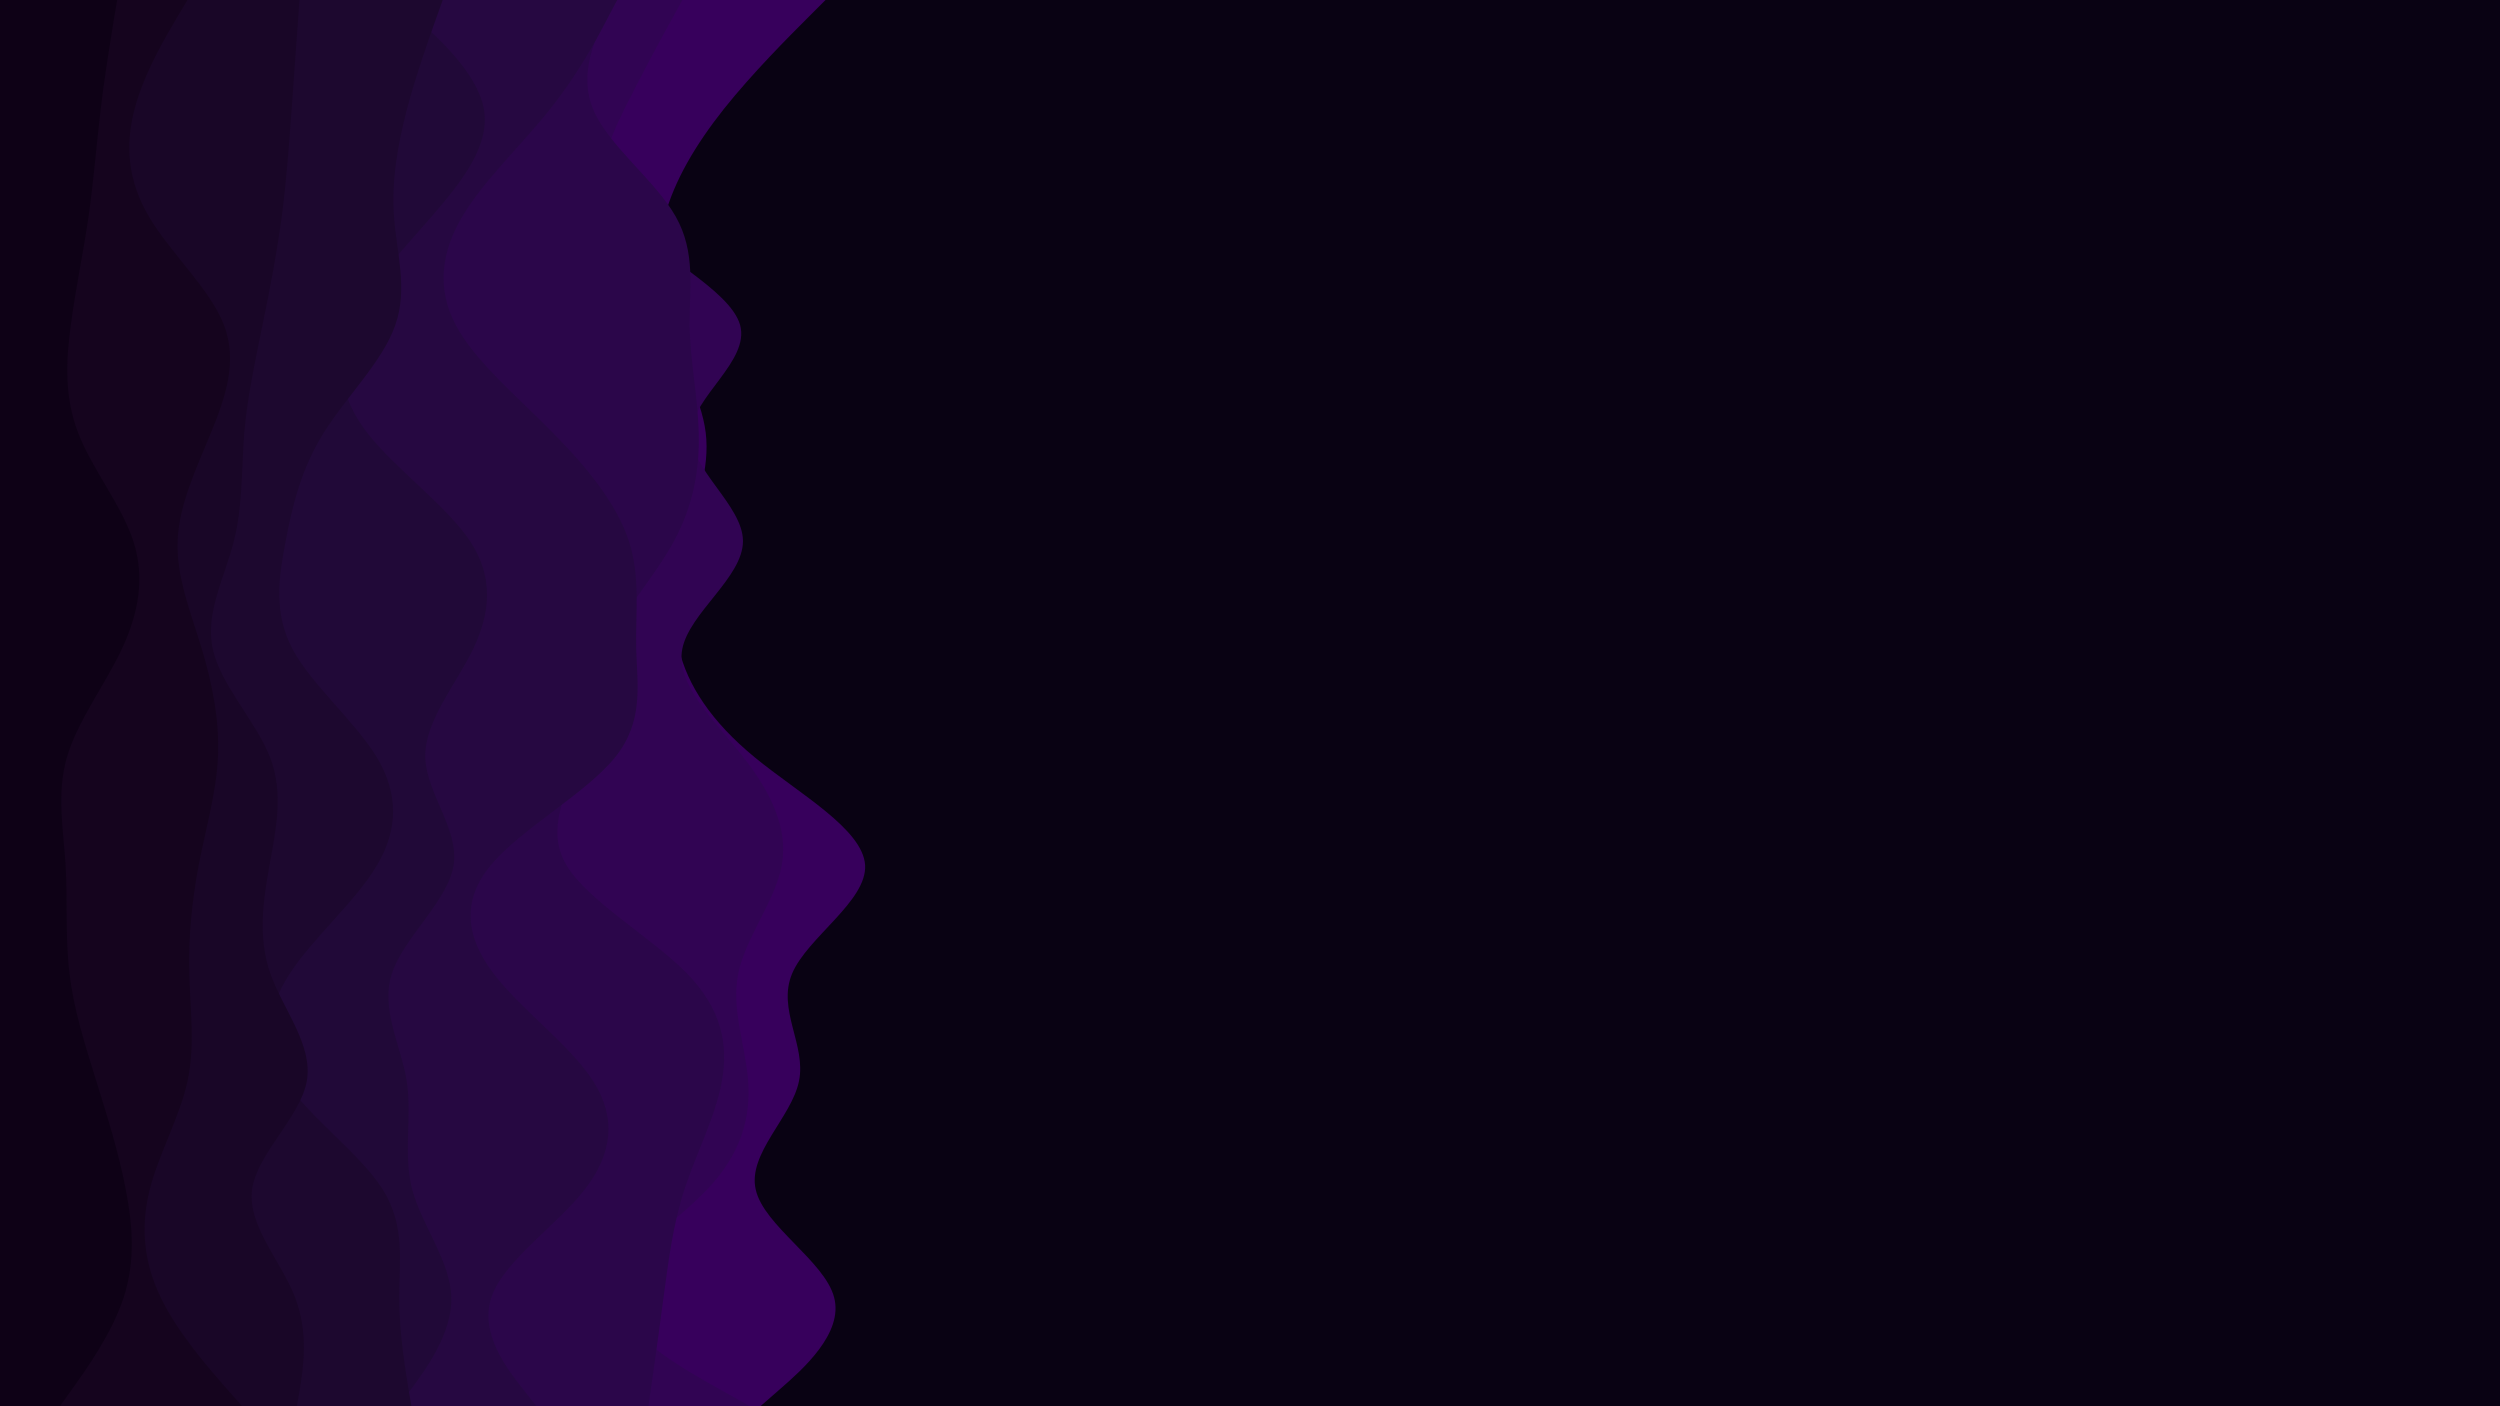 <svg id="visual" viewBox="0 0 960 540" width="960" height="540" xmlns="http://www.w3.org/2000/svg" xmlns:xlink="http://www.w3.org/1999/xlink" version="1.1"><rect x="0" y="0" width="960" height="540" fill="#090213"></rect><path d="M317 0L310 7C303 14 289 28 278 41.8C267 55.7 259 69.3 255.2 83.2C251.3 97 251.7 111 256.2 124.8C260.7 138.7 269.3 152.3 271 166.2C272.7 180 267.3 194 263.5 207.8C259.7 221.7 257.3 235.3 260.7 249.2C264 263 273 277 289.8 290.8C306.7 304.7 331.3 318.3 332.2 332.2C333 346 310 360 304.2 373.8C298.3 387.7 309.7 401.3 306.8 415.2C304 429 287 443 290.2 456.8C293.3 470.7 316.7 484.3 320.3 498.2C324 512 308 526 300 533L292 540L0 540L0 533C0 526 0 512 0 498.2C0 484.3 0 470.7 0 456.8C0 443 0 429 0 415.2C0 401.3 0 387.7 0 373.8C0 360 0 346 0 332.2C0 318.3 0 304.7 0 290.8C0 277 0 263 0 249.2C0 235.3 0 221.7 0 207.8C0 194 0 180 0 166.2C0 152.3 0 138.7 0 124.8C0 111 0 97 0 83.2C0 69.3 0 55.7 0 41.8C0 28 0 14 0 7L0 0Z" fill="#37005c"></path><path d="M262 0L258.2 7C254.3 14 246.7 28 239.8 41.8C233 55.7 227 69.3 238.8 83.2C250.7 97 280.3 111 284.2 124.8C288 138.7 266 152.3 265.3 166.2C264.7 180 285.3 194 285.3 207.8C285.3 221.7 264.7 235.3 262 249.2C259.3 263 274.7 277 285.5 290.8C296.3 304.7 302.7 318.3 300.2 332.2C297.7 346 286.3 360 283.5 373.8C280.7 387.7 286.3 401.3 287.3 415.2C288.3 429 284.7 443 271.5 456.8C258.3 470.7 235.7 484.3 236.8 498.2C238 512 263 526 275.5 533L288 540L0 540L0 533C0 526 0 512 0 498.2C0 484.3 0 470.7 0 456.8C0 443 0 429 0 415.2C0 401.3 0 387.7 0 373.8C0 360 0 346 0 332.2C0 318.3 0 304.7 0 290.8C0 277 0 263 0 249.2C0 235.3 0 221.7 0 207.8C0 194 0 180 0 166.2C0 152.3 0 138.7 0 124.8C0 111 0 97 0 83.2C0 69.3 0 55.7 0 41.8C0 28 0 14 0 7L0 0Z" fill="#310453"></path><path d="M236 0L232.5 7C229 14 222 28 227.7 41.8C233.3 55.7 251.7 69.3 259.5 83.2C267.3 97 264.7 111 264.8 124.8C265 138.7 268 152.3 268.3 166.2C268.7 180 266.3 194 258.8 207.8C251.3 221.7 238.7 235.3 232.3 249.2C226 263 226 277 221.8 290.8C217.7 304.7 209.3 318.3 217.5 332.2C225.7 346 250.3 360 263.8 373.8C277.3 387.7 279.7 401.3 277.2 415.2C274.7 429 267.3 443 262.8 456.8C258.3 470.7 256.7 484.3 254.8 498.2C253 512 251 526 250 533L249 540L0 540L0 533C0 526 0 512 0 498.2C0 484.3 0 470.7 0 456.8C0 443 0 429 0 415.2C0 401.3 0 387.7 0 373.8C0 360 0 346 0 332.2C0 318.3 0 304.7 0 290.8C0 277 0 263 0 249.2C0 235.3 0 221.7 0 207.8C0 194 0 180 0 166.2C0 152.3 0 138.7 0 124.8C0 111 0 97 0 83.2C0 69.3 0 55.7 0 41.8C0 28 0 14 0 7L0 0Z" fill="#2b064a"></path><path d="M237 0L233.3 7C229.7 14 222.3 28 211.3 41.8C200.3 55.7 185.7 69.3 177.5 83.2C169.3 97 167.7 111 175 124.8C182.3 138.7 198.7 152.3 212.3 166.2C226 180 237 194 241.5 207.8C246 221.7 244 235.3 244.3 249.2C244.7 263 247.3 277 236.2 290.8C225 304.7 200 318.3 188.5 332.2C177 346 179 360 189.5 373.8C200 387.7 219 401.3 227.8 415.2C236.7 429 235.3 443 224.5 456.8C213.7 470.7 193.3 484.3 188.7 498.2C184 512 195 526 200.5 533L206 540L0 540L0 533C0 526 0 512 0 498.2C0 484.3 0 470.7 0 456.8C0 443 0 429 0 415.2C0 401.3 0 387.7 0 373.8C0 360 0 346 0 332.2C0 318.3 0 304.7 0 290.8C0 277 0 263 0 249.2C0 235.3 0 221.7 0 207.8C0 194 0 180 0 166.2C0 152.3 0 138.7 0 124.8C0 111 0 97 0 83.2C0 69.3 0 55.7 0 41.8C0 28 0 14 0 7L0 0Z" fill="#260841"></path><path d="M152 0L159.8 7C167.7 14 183.3 28 185.8 41.8C188.3 55.7 177.7 69.3 165.7 83.2C153.7 97 140.3 111 134.5 124.8C128.7 138.7 130.3 152.3 141 166.2C151.7 180 171.3 194 180.5 207.8C189.7 221.7 188.3 235.3 181.7 249.2C175 263 163 277 163.3 290.8C163.7 304.7 176.3 318.3 174.2 332.2C172 346 155 360 150.5 373.8C146 387.7 154 401.3 156.2 415.2C158.3 429 154.7 443 158.3 456.8C162 470.7 173 484.3 173.3 498.2C173.7 512 163.3 526 158.2 533L153 540L0 540L0 533C0 526 0 512 0 498.2C0 484.3 0 470.7 0 456.8C0 443 0 429 0 415.2C0 401.3 0 387.7 0 373.8C0 360 0 346 0 332.2C0 318.3 0 304.7 0 290.8C0 277 0 263 0 249.2C0 235.3 0 221.7 0 207.8C0 194 0 180 0 166.2C0 152.3 0 138.7 0 124.8C0 111 0 97 0 83.2C0 69.3 0 55.7 0 41.8C0 28 0 14 0 7L0 0Z" fill="#210938"></path><path d="M170 0L167.5 7C165 14 160 28 156.3 41.8C152.7 55.7 150.3 69.3 151.3 83.2C152.3 97 156.7 111 151.8 124.8C147 138.7 133 152.3 124.3 166.2C115.7 180 112.3 194 109.7 207.8C107 221.7 105 235.3 112.3 249.2C119.7 263 136.3 277 144.7 290.8C153 304.7 153 318.3 144.8 332.2C136.7 346 120.3 360 111.3 373.8C102.3 387.7 100.7 401.3 109.7 415.2C118.7 429 138.3 443 147 456.8C155.7 470.7 153.3 484.3 153.3 498.2C153.3 512 155.7 526 156.8 533L158 540L0 540L0 533C0 526 0 512 0 498.2C0 484.3 0 470.7 0 456.8C0 443 0 429 0 415.2C0 401.3 0 387.7 0 373.8C0 360 0 346 0 332.2C0 318.3 0 304.7 0 290.8C0 277 0 263 0 249.2C0 235.3 0 221.7 0 207.8C0 194 0 180 0 166.2C0 152.3 0 138.7 0 124.8C0 111 0 97 0 83.2C0 69.3 0 55.7 0 41.8C0 28 0 14 0 7L0 0Z" fill="#1d082f"></path><path d="M115 0L114.5 7C114 14 113 28 112 41.8C111 55.7 110 69.3 108.2 83.2C106.3 97 103.7 111 100.8 124.8C98 138.7 95 152.3 93.8 166.2C92.7 180 93.3 194 89.8 207.8C86.3 221.7 78.7 235.3 81.7 249.2C84.7 263 98.3 277 103.7 290.8C109 304.7 106 318.3 103.5 332.2C101 346 99 360 103.8 373.8C108.7 387.7 120.3 401.3 117.8 415.2C115.3 429 98.7 443 96.8 456.8C95 470.7 108 484.3 113.3 498.2C118.7 512 116.3 526 115.2 533L114 540L0 540L0 533C0 526 0 512 0 498.2C0 484.3 0 470.7 0 456.8C0 443 0 429 0 415.2C0 401.3 0 387.7 0 373.8C0 360 0 346 0 332.2C0 318.3 0 304.7 0 290.8C0 277 0 263 0 249.2C0 235.3 0 221.7 0 207.8C0 194 0 180 0 166.2C0 152.3 0 138.7 0 124.8C0 111 0 97 0 83.2C0 69.3 0 55.7 0 41.8C0 28 0 14 0 7L0 0Z" fill="#190627"></path><path d="M72 0L67.8 7C63.7 14 55.3 28 51.7 41.8C48 55.7 49 69.3 57.2 83.2C65.3 97 80.7 111 86 124.8C91.3 138.7 86.7 152.3 81 166.2C75.3 180 68.7 194 68.2 207.8C67.7 221.7 73.3 235.3 77.5 249.2C81.7 263 84.3 277 83.7 290.8C83 304.7 79 318.3 76.3 332.2C73.7 346 72.3 360 72.7 373.8C73 387.7 75 401.3 72 415.2C69 429 61 443 57.5 456.8C54 470.7 55 484.3 61.7 498.2C68.3 512 80.7 526 86.8 533L93 540L0 540L0 533C0 526 0 512 0 498.2C0 484.3 0 470.7 0 456.8C0 443 0 429 0 415.2C0 401.3 0 387.7 0 373.8C0 360 0 346 0 332.2C0 318.3 0 304.7 0 290.8C0 277 0 263 0 249.2C0 235.3 0 221.7 0 207.8C0 194 0 180 0 166.2C0 152.3 0 138.7 0 124.8C0 111 0 97 0 83.2C0 69.3 0 55.7 0 41.8C0 28 0 14 0 7L0 0Z" fill="#15041e"></path><path d="M45 0L43.8 7C42.7 14 40.3 28 38.7 41.8C37 55.7 36 69.3 34 83.2C32 97 29 111 27.2 124.8C25.3 138.7 24.7 152.3 30 166.2C35.3 180 46.7 194 51.2 207.8C55.7 221.7 53.3 235.3 46.8 249.2C40.3 263 29.7 277 25.7 290.8C21.7 304.7 24.3 318.3 25.2 332.2C26 346 25 360 26.7 373.8C28.3 387.7 32.7 401.3 37 415.2C41.3 429 45.7 443 48.3 456.8C51 470.7 52 484.3 47.5 498.2C43 512 33 526 28 533L23 540L0 540L0 533C0 526 0 512 0 498.2C0 484.3 0 470.7 0 456.8C0 443 0 429 0 415.2C0 401.3 0 387.7 0 373.8C0 360 0 346 0 332.2C0 318.3 0 304.7 0 290.8C0 277 0 263 0 249.2C0 235.3 0 221.7 0 207.8C0 194 0 180 0 166.2C0 152.3 0 138.7 0 124.8C0 111 0 97 0 83.2C0 69.3 0 55.7 0 41.8C0 28 0 14 0 7L0 0Z" fill="#0e0116"></path></svg>